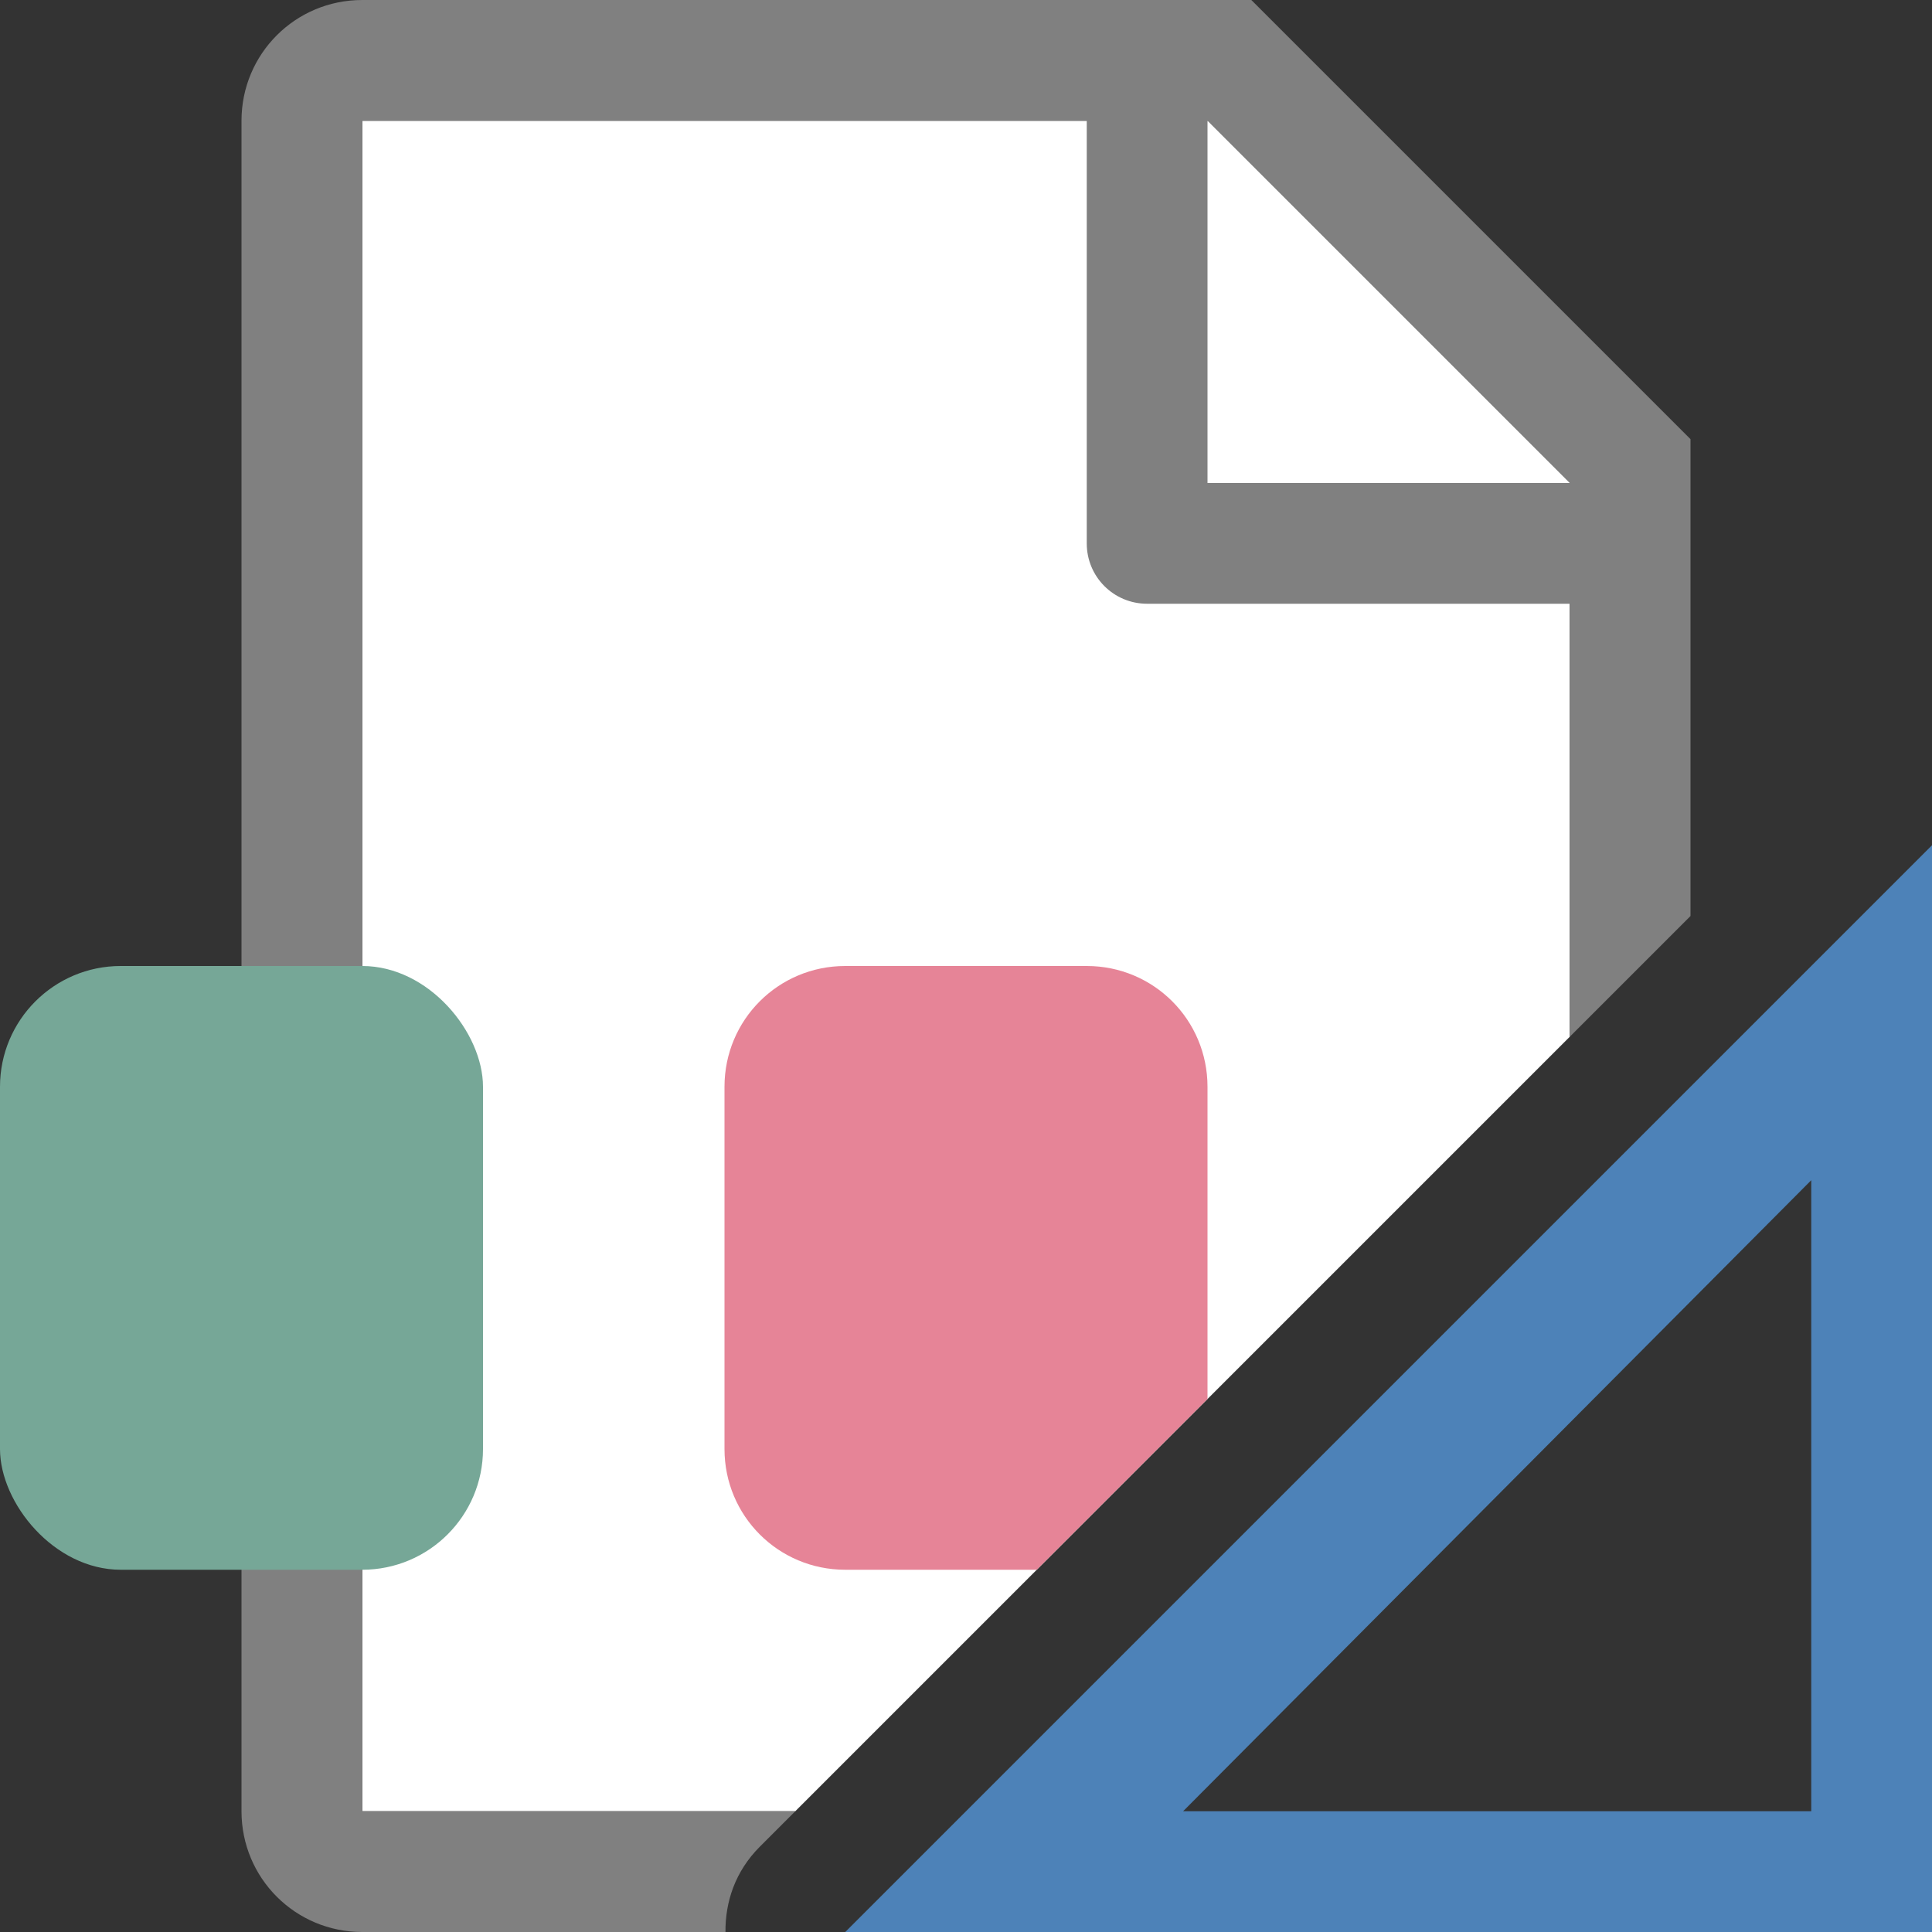<svg viewBox="0 0 16 16" xmlns="http://www.w3.org/2000/svg">

     <rect x="0" y="0" width="16" height="16" fill="#333333" stroke="none"/>

     /&gt;
 <path d="m3 1v14h3.586l6.414-6.414v-4.881l-2.695-2.705z" fill="#fff"/><path d="m3 0c-.554 0-1 .446-1 1v14c0 .554.446 1 1 1h2 1.008c-.002-.248.079-.501.285-.707l.293-.293h-.385-1.201-2v-14h6v3.5c0 .277.223.5.5.5h3.5v3.586l1-1v-3.086-.863l-3.637-3.637h-.863zm7 1 3 3h-3z" fill="#808080"/><path d="m16 7-9 9h9zm-1 2.774v.976 4.25h-4.25-.952z" fill="#4d82b8" fill-rule="evenodd"/><rect fill="#76a797" height="5" ry="1" width="4" y="8"/><path d="m7 8c-.554 0-1 .446-1 1v3c0 .554.446 1 1 1h1.586l1.414-1.414v-2.586c0-.554-.446-1-1-1z" fill="#e68497"/></svg>